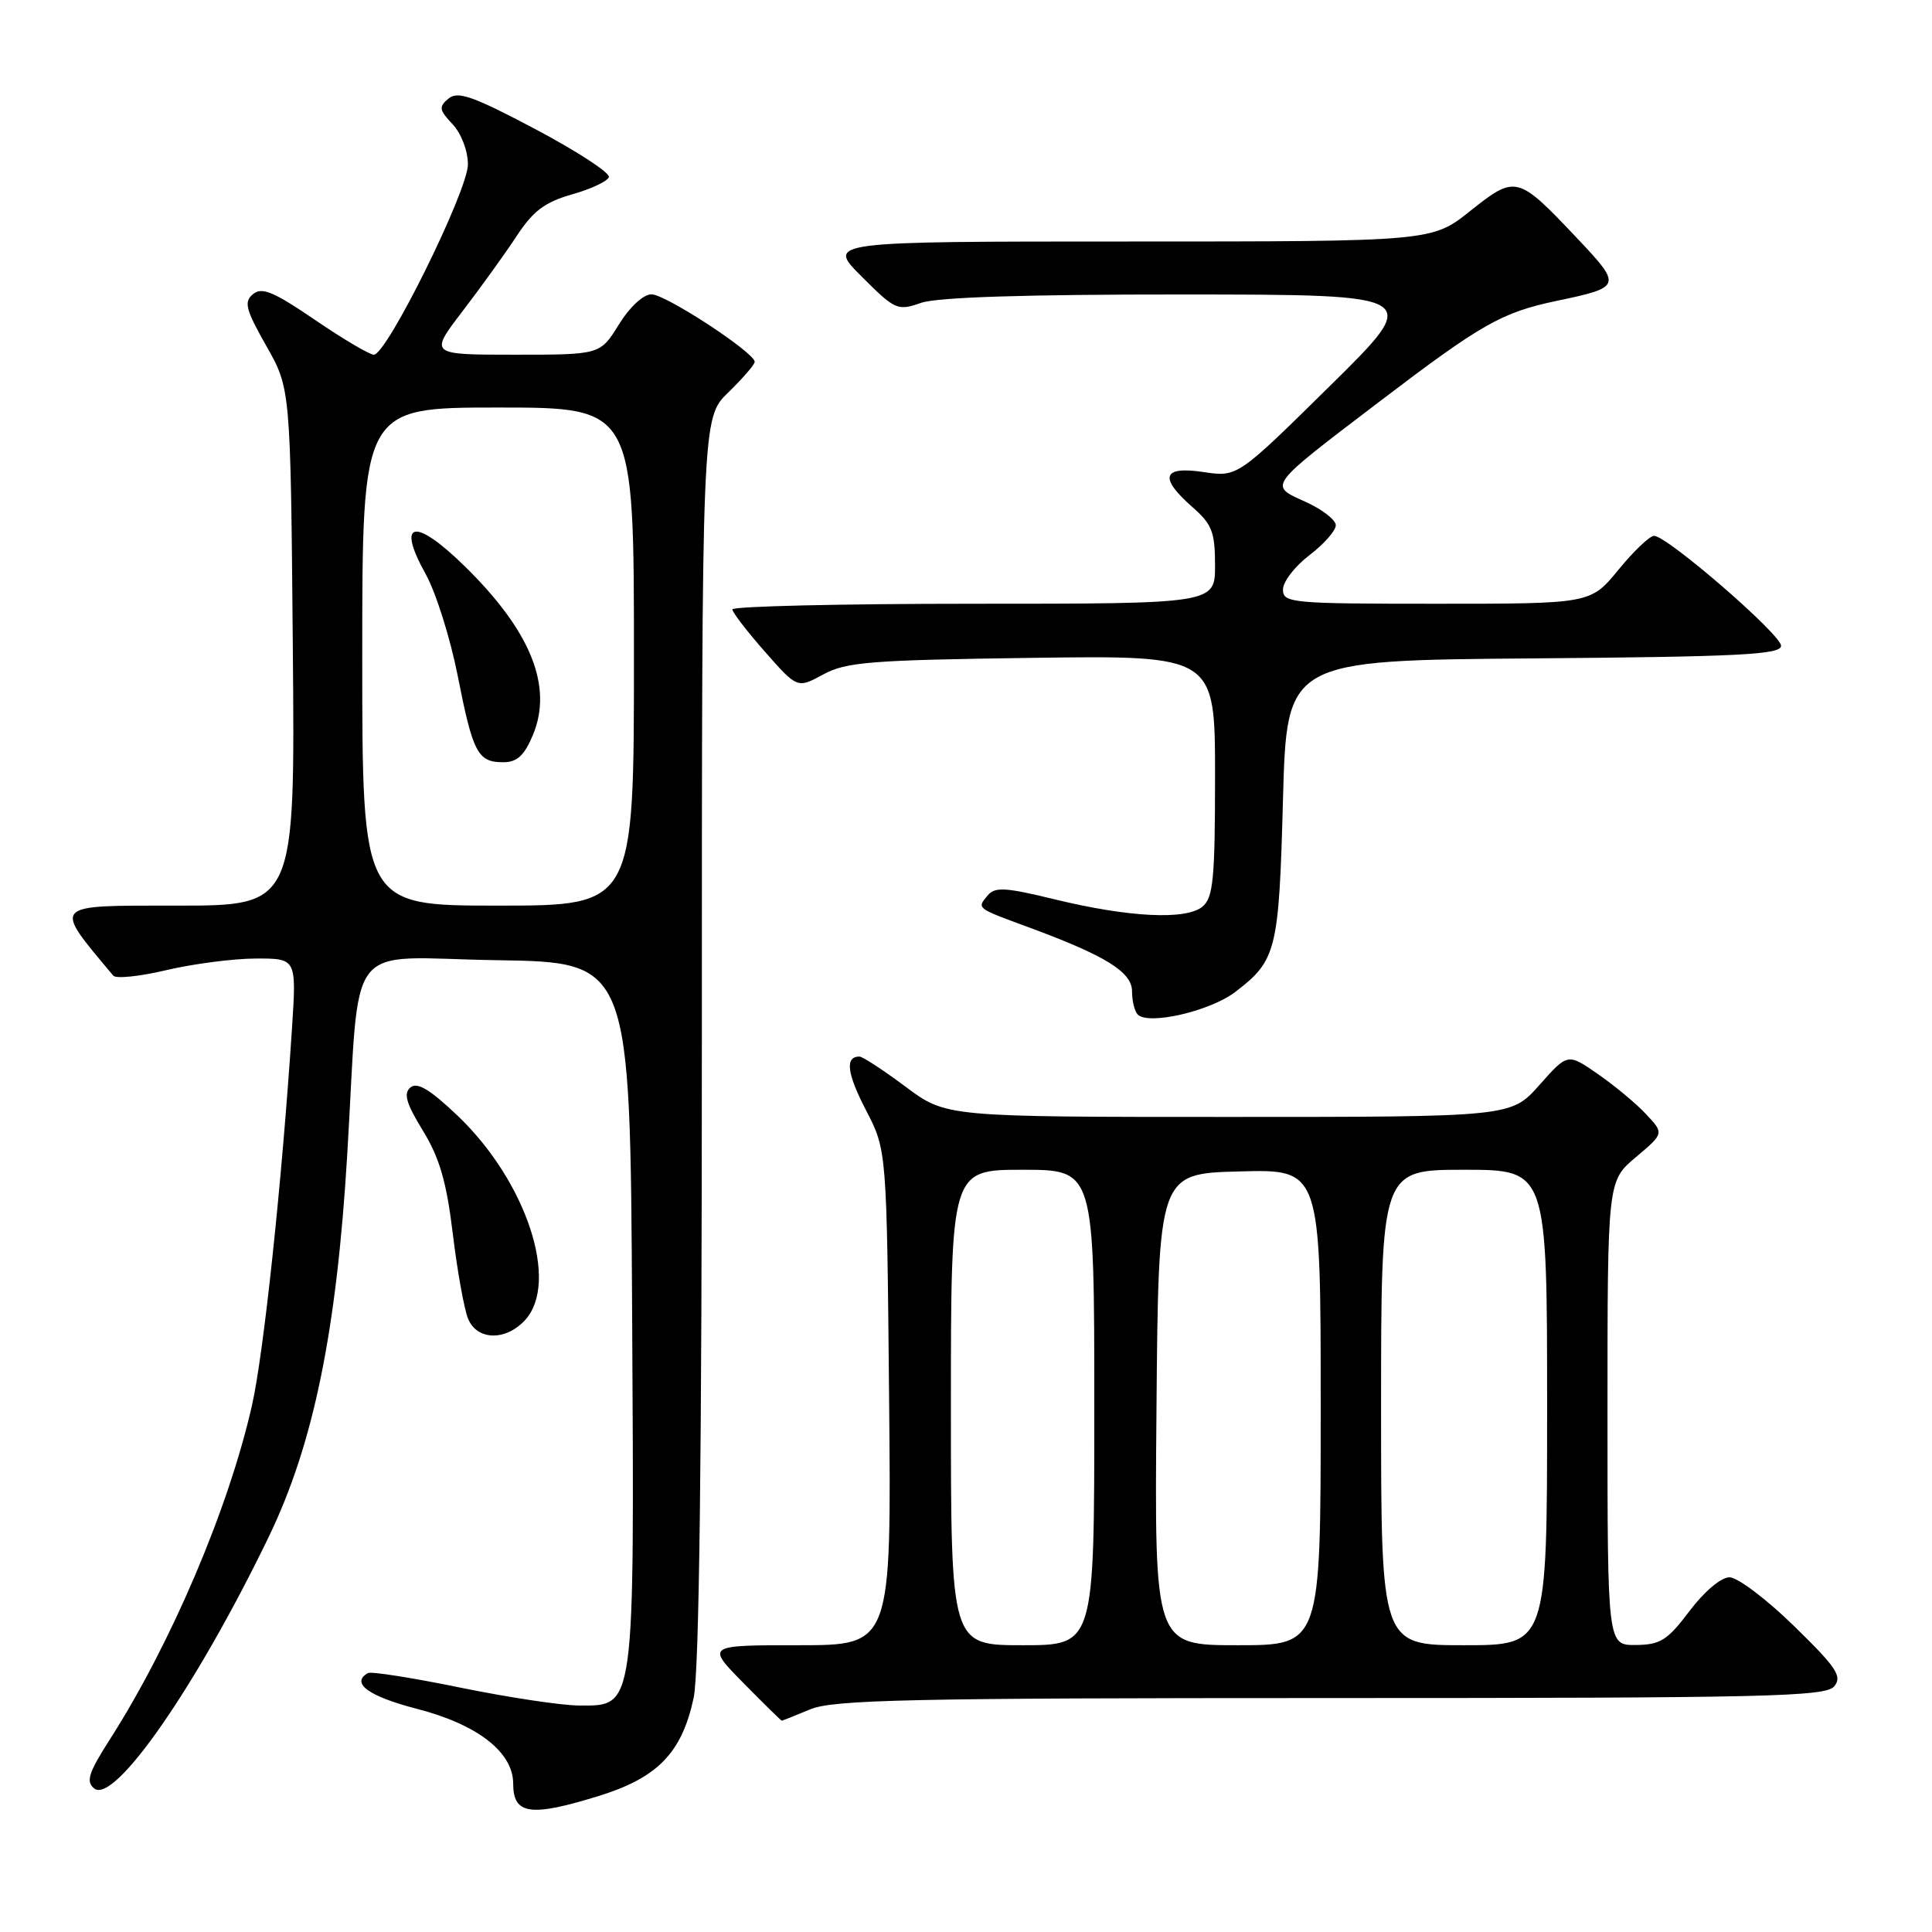 <?xml version="1.0" encoding="UTF-8" standalone="no"?>
<!DOCTYPE svg PUBLIC "-//W3C//DTD SVG 1.1//EN" "http://www.w3.org/Graphics/SVG/1.1/DTD/svg11.dtd" >
<svg xmlns="http://www.w3.org/2000/svg" xmlns:xlink="http://www.w3.org/1999/xlink" version="1.1" viewBox="0 0 256 256">
 <g >
 <path fill="currentColor"
d=" M 79.32 237.98 C 87.15 235.56 90.35 232.26 91.91 224.98 C 92.65 221.55 93.00 193.20 93.00 137.65 C 93.00 55.39 93.00 55.39 96.50 52.00 C 98.42 50.13 100.00 48.31 100.00 47.95 C 100.00 46.72 88.20 39.00 86.33 39.00 C 85.24 39.00 83.45 40.66 82.00 43.00 C 79.53 47.00 79.53 47.00 68.21 47.00 C 56.88 47.00 56.88 47.00 61.28 41.25 C 63.70 38.09 66.93 33.60 68.46 31.28 C 70.64 27.95 72.20 26.78 75.79 25.76 C 78.29 25.06 80.49 24.02 80.68 23.47 C 80.86 22.91 76.50 20.06 70.97 17.13 C 62.69 12.75 60.66 12.03 59.43 13.06 C 58.12 14.15 58.18 14.57 59.97 16.46 C 61.13 17.70 62.00 19.99 62.00 21.79 C 62.00 25.28 51.26 47.00 49.54 47.00 C 48.97 47.00 45.46 44.93 41.74 42.39 C 36.26 38.65 34.70 38.00 33.53 38.97 C 32.29 40.00 32.54 40.99 35.29 45.84 C 38.50 51.50 38.50 51.50 38.80 85.75 C 39.10 120.00 39.10 120.00 23.46 120.00 C 6.63 120.00 6.96 119.65 15.01 129.28 C 15.36 129.71 18.55 129.38 22.08 128.54 C 25.61 127.71 30.93 127.02 33.90 127.01 C 39.29 127.00 39.29 127.00 38.69 136.25 C 37.36 156.62 34.95 179.31 33.39 186.21 C 30.30 199.88 22.68 217.79 14.51 230.56 C 11.74 234.89 11.36 236.06 12.47 236.97 C 15.12 239.17 26.02 223.48 35.60 203.66 C 41.53 191.39 44.60 176.48 46.01 153.00 C 47.77 123.72 45.32 126.91 65.81 127.23 C 83.50 127.50 83.50 127.50 83.76 173.78 C 84.06 226.95 84.19 226.01 76.72 225.99 C 74.40 225.98 67.33 224.91 61.00 223.62 C 54.67 222.32 49.16 221.45 48.75 221.69 C 46.43 223.01 48.83 224.77 55.21 226.42 C 63.26 228.49 68.00 232.17 68.00 236.34 C 68.00 240.45 70.27 240.78 79.32 237.98 Z  M 107.35 226.50 C 110.41 225.22 120.47 225.00 176.35 225.00 C 234.18 225.00 241.90 224.82 243.04 223.45 C 244.14 222.13 243.36 220.96 237.71 215.45 C 234.08 211.90 230.23 209.00 229.17 209.00 C 228.05 209.00 225.82 210.88 223.87 213.47 C 220.94 217.35 220.01 217.94 216.75 217.97 C 213.00 218.00 213.00 218.00 213.00 187.25 C 213.00 156.50 213.00 156.50 216.75 153.34 C 220.50 150.18 220.50 150.18 218.12 147.64 C 216.81 146.23 213.93 143.84 211.73 142.32 C 207.73 139.54 207.73 139.54 203.98 143.77 C 200.23 148.00 200.23 148.00 162.79 148.00 C 125.36 148.00 125.36 148.00 120.00 144.00 C 117.05 141.80 114.30 140.00 113.88 140.00 C 111.94 140.00 112.22 142.23 114.75 147.11 C 117.50 152.41 117.50 152.41 117.81 185.20 C 118.12 218.00 118.12 218.00 105.85 218.00 C 93.58 218.00 93.58 218.00 98.50 223.00 C 101.21 225.75 103.50 228.00 103.59 228.00 C 103.68 228.00 105.37 227.32 107.35 226.50 Z  M 69.60 174.89 C 74.15 169.86 69.73 156.52 60.66 147.86 C 56.98 144.36 55.30 143.34 54.39 144.09 C 53.44 144.88 53.81 146.18 56.03 149.81 C 58.24 153.41 59.17 156.60 60.00 163.50 C 60.60 168.45 61.51 173.51 62.03 174.75 C 63.22 177.64 67.04 177.71 69.60 174.89 Z  M 163.65 131.46 C 169.15 127.26 169.46 126.03 170.00 106.00 C 170.50 87.50 170.50 87.50 203.25 87.24 C 230.53 87.02 236.00 86.74 236.00 85.57 C 236.00 84.07 220.90 71.00 219.17 71.00 C 218.60 71.00 216.47 73.03 214.45 75.50 C 210.76 80.00 210.76 80.00 190.38 80.00 C 171.10 80.00 170.00 79.90 170.00 78.12 C 170.00 77.08 171.57 75.04 173.50 73.57 C 175.43 72.10 177.00 70.31 177.00 69.60 C 177.00 68.89 175.20 67.49 173.00 66.50 C 168.06 64.27 167.82 64.61 182.87 53.15 C 196.31 42.92 198.97 41.41 206.20 39.88 C 214.93 38.05 214.97 37.91 208.94 31.53 C 201.09 23.23 200.84 23.16 194.83 27.94 C 189.74 32.00 189.74 32.00 149.63 32.00 C 109.53 32.00 109.53 32.00 114.16 36.63 C 118.61 41.08 118.92 41.22 122.05 40.13 C 124.21 39.38 135.87 39.01 156.90 39.02 C 188.50 39.04 188.50 39.04 176.23 51.13 C 163.97 63.22 163.97 63.22 159.48 62.55 C 154.02 61.73 153.53 63.26 158.00 67.19 C 160.60 69.46 161.00 70.51 161.00 74.91 C 161.00 80.00 161.00 80.00 129.00 80.00 C 111.40 80.00 97.02 80.34 97.04 80.75 C 97.06 81.16 99.01 83.69 101.37 86.37 C 105.65 91.23 105.65 91.23 109.08 89.37 C 112.10 87.72 115.36 87.46 136.75 87.17 C 161.00 86.84 161.00 86.84 161.00 102.80 C 161.00 116.44 160.76 118.95 159.34 120.13 C 157.16 121.94 149.59 121.56 139.76 119.17 C 133.19 117.57 131.84 117.49 130.86 118.66 C 129.43 120.39 129.31 120.29 136.30 122.87 C 146.50 126.63 150.00 128.80 150.00 131.35 C 150.00 132.63 150.34 134.01 150.75 134.43 C 152.17 135.87 160.32 133.99 163.65 131.46 Z  M 48.00 87.00 C 48.00 54.00 48.00 54.00 66.00 54.00 C 84.00 54.00 84.00 54.00 84.00 87.00 C 84.00 120.00 84.00 120.00 66.00 120.00 C 48.00 120.00 48.00 120.00 48.00 87.00 Z  M 70.61 97.40 C 73.30 90.95 70.34 83.62 61.59 75.04 C 54.92 68.51 52.47 69.00 56.41 76.08 C 57.76 78.51 59.66 84.55 60.64 89.50 C 62.66 99.77 63.30 101.00 66.67 101.00 C 68.52 101.00 69.46 100.13 70.61 97.40 Z  M 126.00 186.50 C 126.00 155.00 126.00 155.00 135.50 155.00 C 145.00 155.00 145.00 155.00 145.00 186.50 C 145.00 218.00 145.00 218.00 135.50 218.00 C 126.00 218.00 126.00 218.00 126.00 186.50 Z  M 153.24 186.75 C 153.50 155.50 153.50 155.50 164.25 155.22 C 175.00 154.93 175.00 154.93 175.00 186.47 C 175.00 218.00 175.00 218.00 163.99 218.00 C 152.97 218.00 152.97 218.00 153.24 186.75 Z  M 183.00 186.50 C 183.00 155.00 183.00 155.00 194.00 155.00 C 205.00 155.00 205.00 155.00 205.00 186.50 C 205.00 218.00 205.00 218.00 194.00 218.00 C 183.00 218.00 183.00 218.00 183.00 186.50 Z "/>
</g>
</svg>